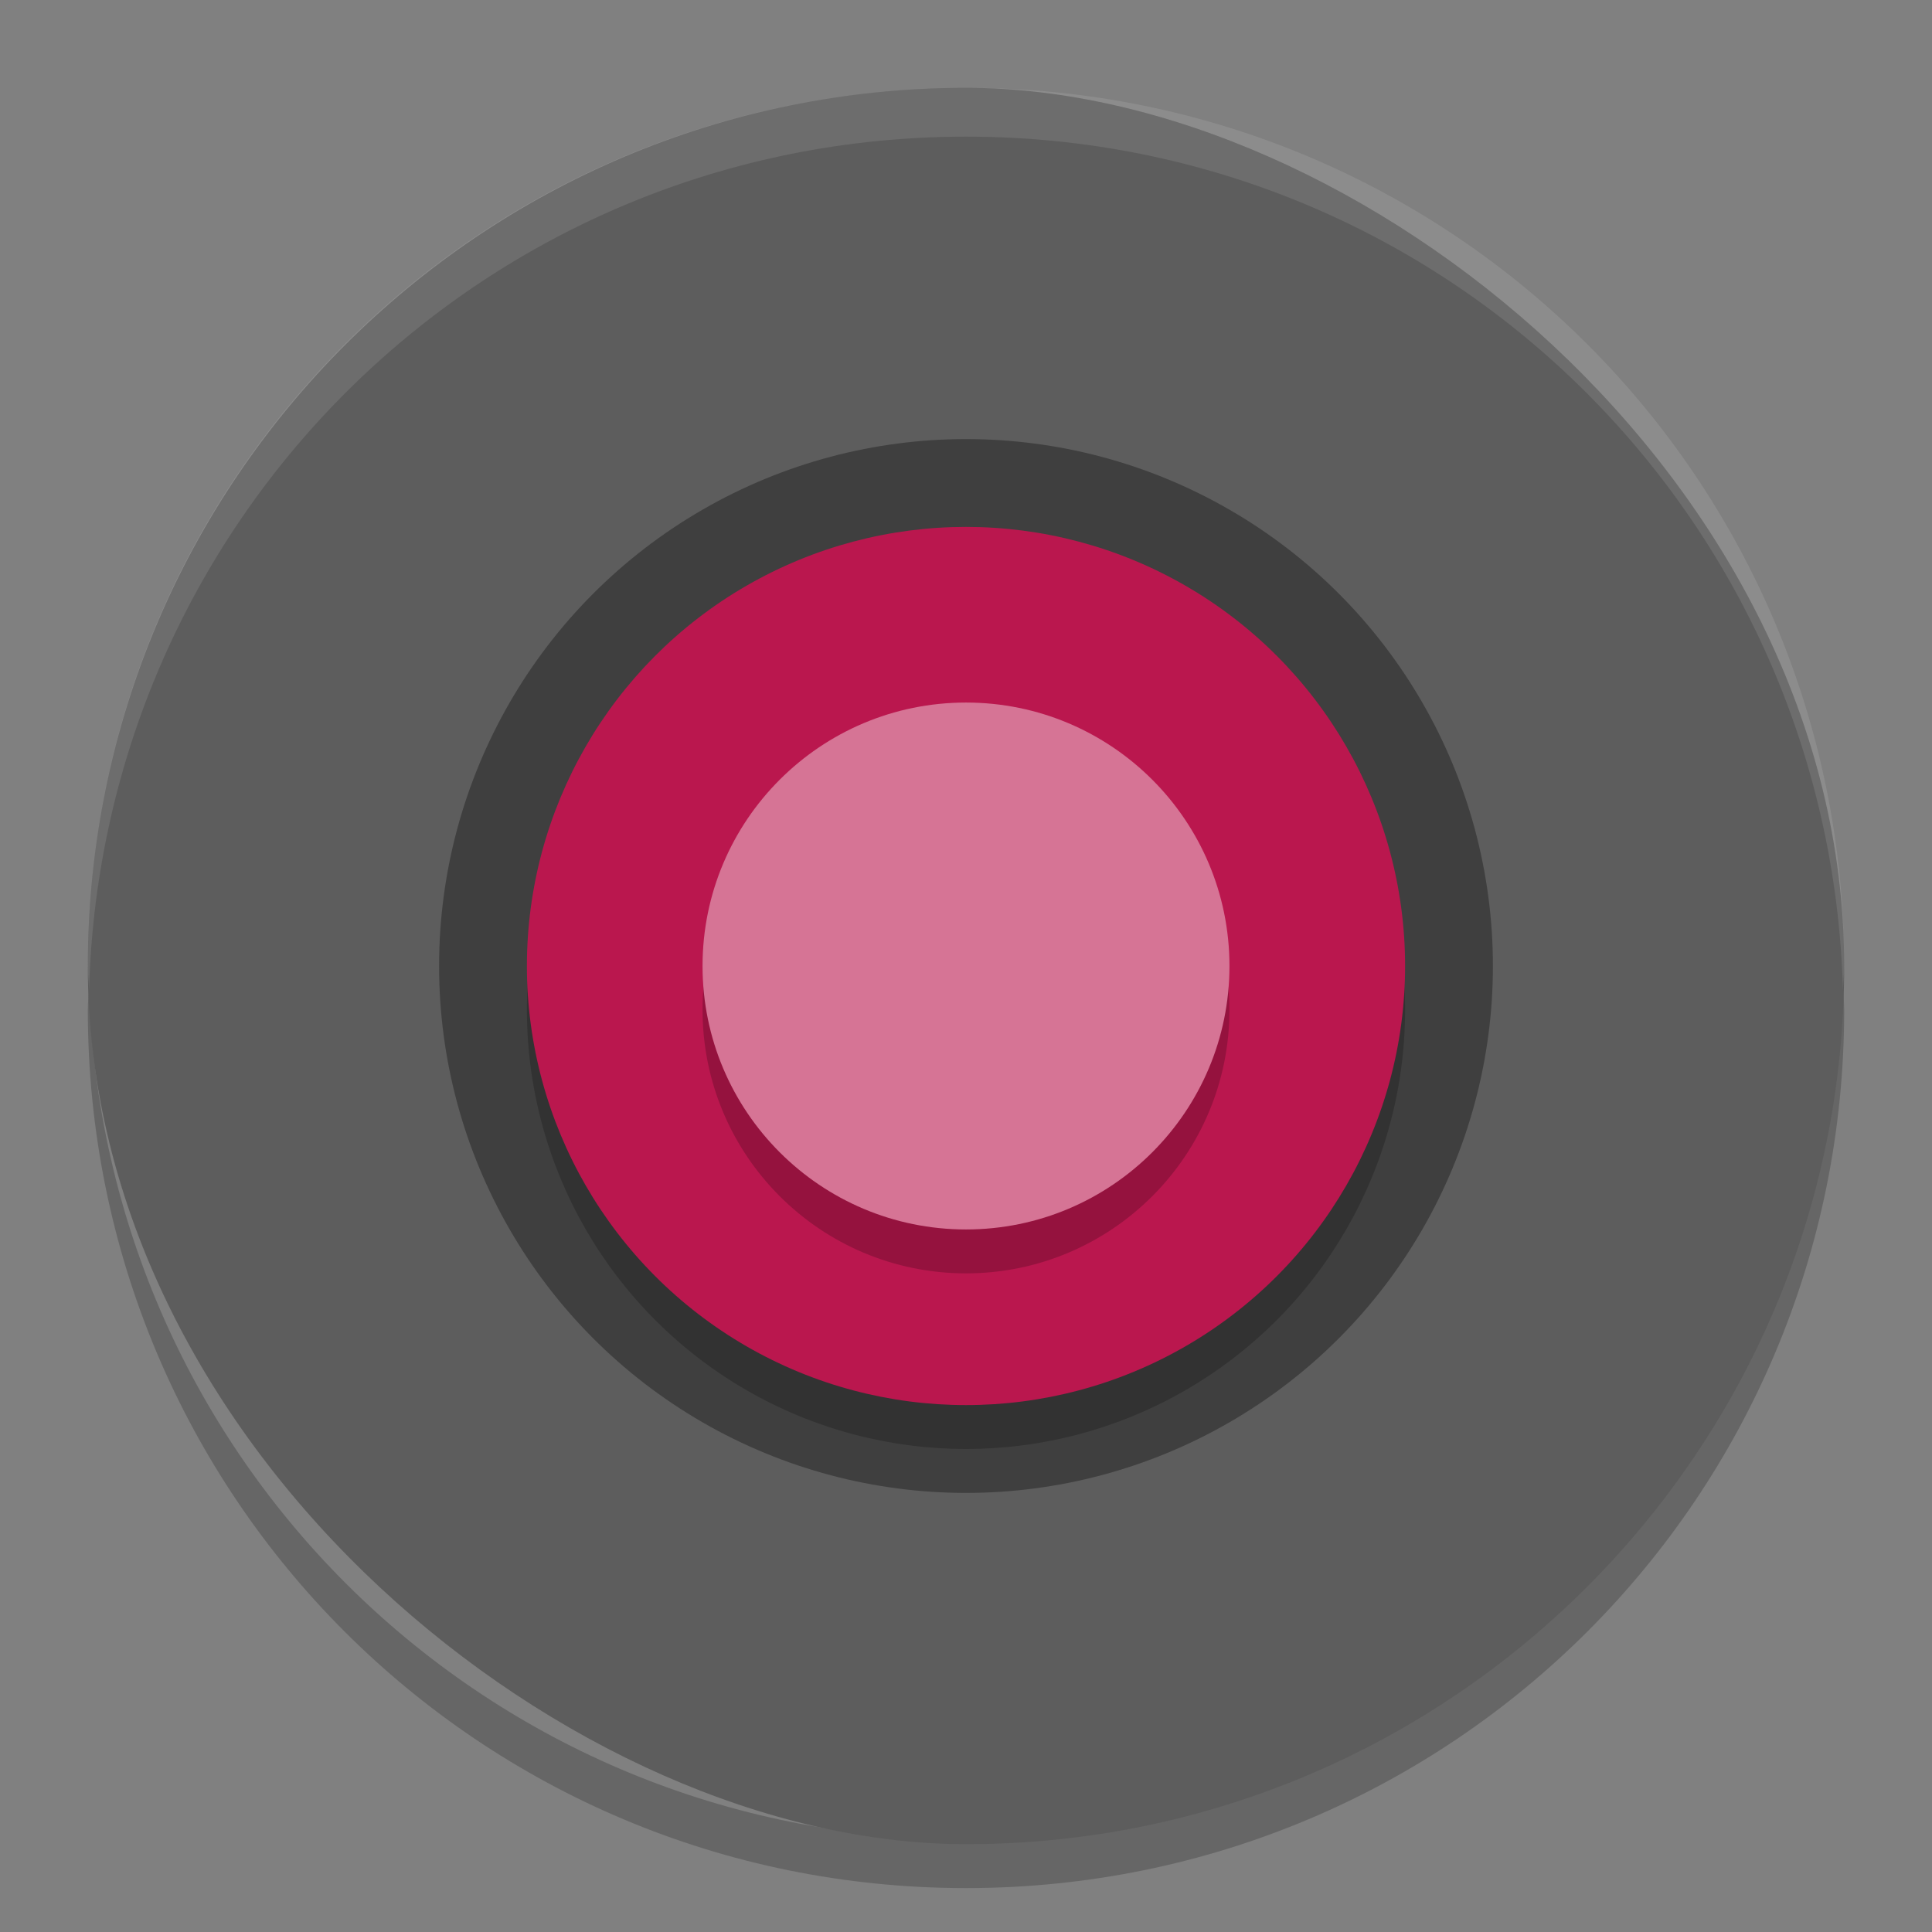 <?xml version="1.0" encoding="UTF-8" standalone="no"?>
<svg xmlns="http://www.w3.org/2000/svg" height="22" width="22" version="1">
 <rect width="100%" height="100%" fill="#808080" stroke="none"/>
 <path style="opacity:0.2" d="M 1.014,11.222 C 1.012,11.316 1,11.406 1,11.5 c 0,5.54 4.46,10 10,10 5.54,0 10,-4.46 10,-10 0,-0.094 -0.012,-0.184 -0.014,-0.278 -0.148,5.409 -4.54,9.722 -9.986,9.722 -5.446,0 -9.838,-4.313 -9.986,-9.722 z"/>
 <rect style="fill:#5d5d5d" transform="matrix(0,-1,-1,0,0,0)" rx="10" ry="10" height="20" width="20" y="-21" x="-21"/>
 <circle style="fill:#3f3f3f" cy="11" cx="11" r="6"/>
 <circle style="opacity:0.2" transform="scale(1,-1)" cy="-11.5" cx="11" r="5"/>
 <circle style="fill:#ba174e" transform="scale(1,-1)" cy="-11" cx="11" r="5"/>
 <path style="opacity:0.1;fill:#ffffff" d="M 11,1 C 5.46,1 1,5.46 1,11 1,11.094 1.012,11.185 1.014,11.278 1.162,5.868 5.554,1.556 11,1.556 c 5.446,0 9.838,4.313 9.986,9.722 0.003,-0.093 0.014,-0.184 0.014,-0.278 0,-5.54 -4.46,-10 -10,-10 z"/>
 <circle style="opacity:0.2" cy="11.5" cx="11" r="3"/>
 <circle style="fill:#d67495" cy="11" cx="11" r="3"/>
</svg>
